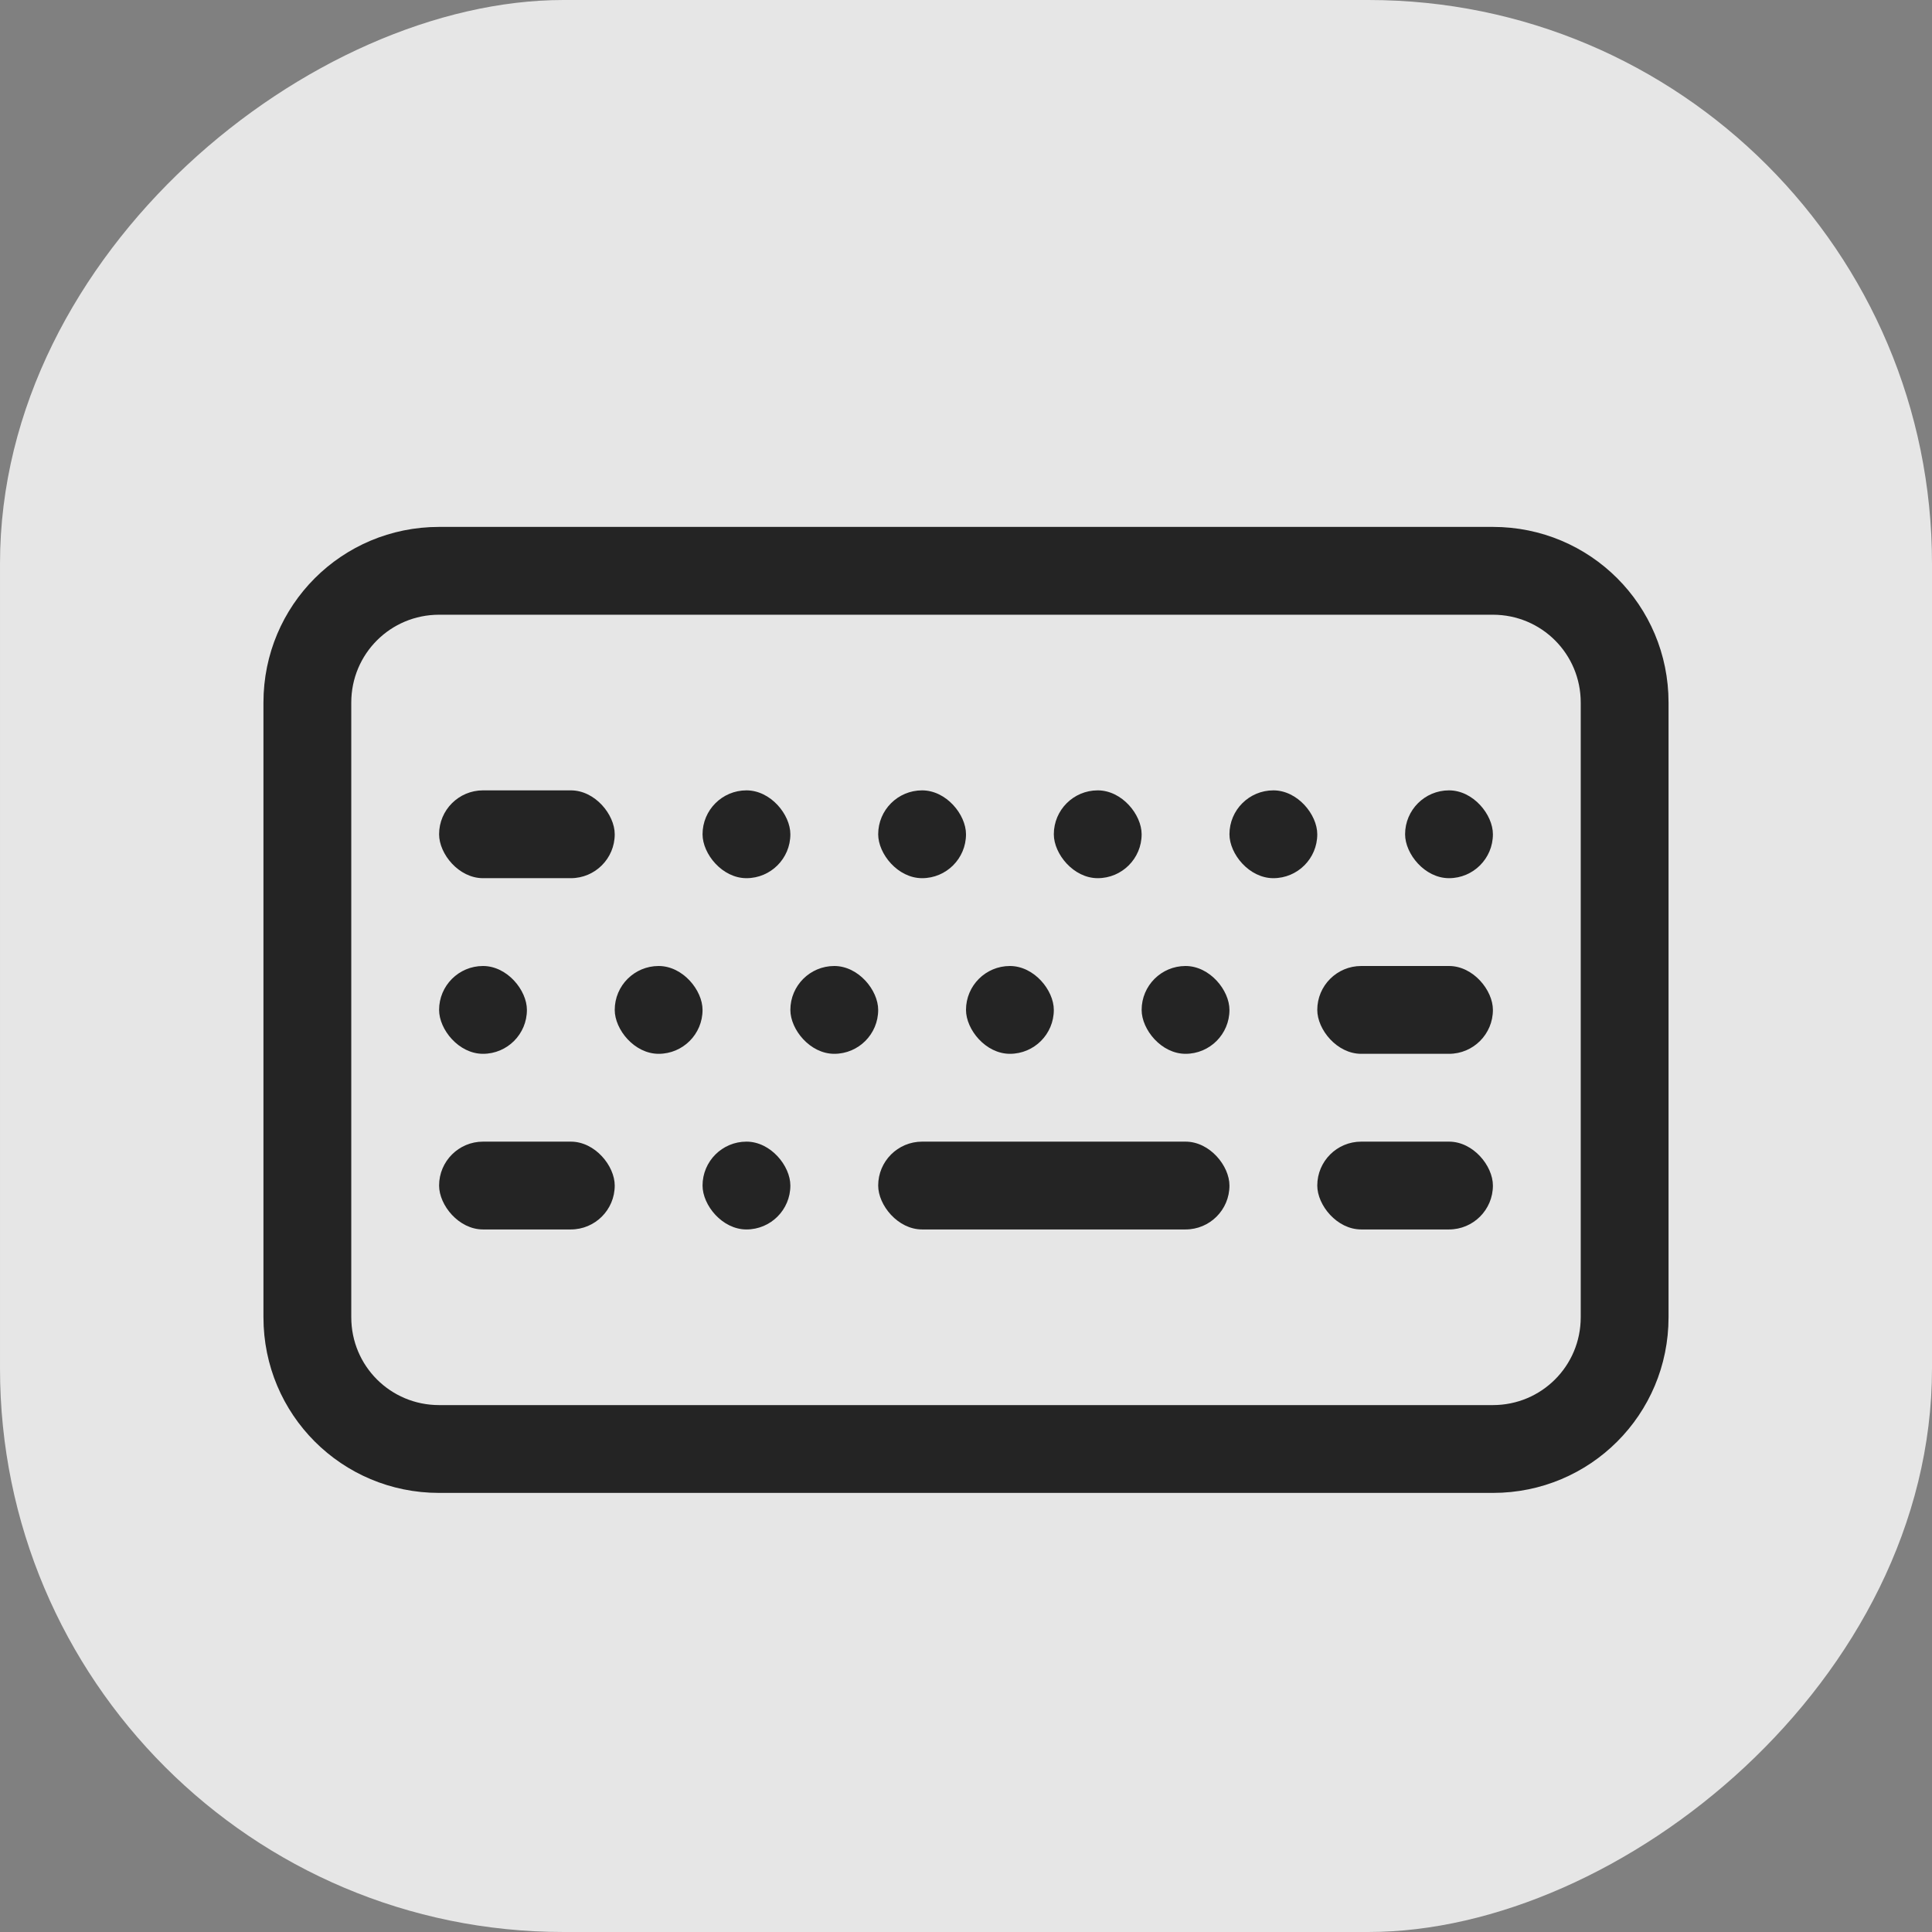<?xml version="1.0" encoding="UTF-8" standalone="no"?>
<svg
   xmlns:dc="http://purl.org/dc/elements/1.1/"
   xmlns:cc="http://creativecommons.org/ns#"
   xmlns:rdf="http://www.w3.org/1999/02/22-rdf-syntax-ns#"
   xmlns:svg="http://www.w3.org/2000/svg"
   xmlns="http://www.w3.org/2000/svg"
   xmlns:sodipodi="http://sodipodi.sourceforge.net/DTD/sodipodi-0.dtd"
   xmlns:inkscape="http://www.inkscape.org/namespaces/inkscape"
   id="svg17"
   viewBox="0 0 22 22"
   version="1.1"
   sodipodi:docname="keyboard.svg"
   width="22"
   height="22"
   inkscape:version="1.0.1 (3bc2e813f5, 2020-09-07)">
  <rect x="0" y="0" width="22" height="22" fill="#808080" stroke="none"/>
  <sodipodi:namedview
     inkscape:document-rotation="0"
     pagecolor="#00bc3a"
     bordercolor="#666666"
     borderopacity="1"
     objecttolerance="10"
     gridtolerance="10"
     guidetolerance="10"
     inkscape:pageopacity="0"
     inkscape:pageshadow="2"
     inkscape:window-width="1920"
     inkscape:window-height="932"
     id="namedview12"
     showgrid="true"
     inkscape:snap-bbox="true"
     inkscape:bbox-nodes="true"
     inkscape:zoom="10.657407"
     inkscape:cx="31.640146"
     inkscape:cy="12.114892"
     inkscape:window-x="0"
     inkscape:window-y="36"
     inkscape:window-maximized="1"
     inkscape:current-layer="svg17">
    <inkscape:grid
       type="xygrid"
       id="grid837" />
  </sodipodi:namedview>
  <defs
     id="defs5">
    <style
       type="text/css"
       id="current-color-scheme"> .ColorScheme-Text { color:#363636; } </style>
  </defs>
  <g
     id="22-22-keyboard-layout"
     transform="translate(28,57)">
    <rect
       transform="rotate(90)"
       ry="6.417"
       y="6"
       x="-57"
       height="22"
       width="22"
       id="rect1010"
       style="opacity:0.8;fill:#ffffff;fill-opacity:1;stroke-width:0.471;stroke-linecap:round" />
    <g
       id="g1046"
       transform="translate(26,-6)">
      <path
         d="m -49,-45 c -1.108,0 -2,0.892 -2,2 v 7 c 0,1.108 0.892,2 2,2 h 12 c 1.108,0 2,-0.892 2,-2 v -7 c 0,-1.108 -0.892,-2 -2,-2 z m 0,1 h 12 c 0.554,0 1,0.446 1,1 v 7 c 0,0.554 -0.446,1 -1,1 h -12 c -0.554,0 -1,-0.446 -1,-1 v -7 c 0,-0.554 0.446,-1 1,-1 z"
         style="fill:#242424;stroke-width:0.3;stroke-linecap:round;fill-opacity:1"
         id="path1012"
         sodipodi:nodetypes="ssssssssssssssssss" />
      <rect
         style="fill:#242424;fill-opacity:1;stroke:none;stroke-width:2;stroke-linecap:round"
         id="rect1014"
         width="2"
         height="1"
         x="-49"
         y="-42"
         ry="0.5" />
      <rect
         ry="0.5"
         y="-42"
         x="-46"
         height="1"
         width="1"
         id="rect1016"
         style="fill:#242424;fill-opacity:1;stroke:none;stroke-width:1.414;stroke-linecap:round" />
      <rect
         style="fill:#242424;fill-opacity:1;stroke:none;stroke-width:1.414;stroke-linecap:round"
         id="rect1018"
         width="1"
         height="1"
         x="-44"
         y="-42"
         ry="0.5" />
      <rect
         ry="0.5"
         y="-42"
         x="-42"
         height="1"
         width="1"
         id="rect1020"
         style="fill:#242424;fill-opacity:1;stroke:none;stroke-width:1.414;stroke-linecap:round" />
      <rect
         style="fill:#242424;fill-opacity:1;stroke:none;stroke-width:1.414;stroke-linecap:round"
         id="rect1022"
         width="1"
         height="1"
         x="-40"
         y="-42"
         ry="0.5" />
      <rect
         ry="0.5"
         y="-42"
         x="-38"
         height="1"
         width="1"
         id="rect1024"
         style="fill:#242424;fill-opacity:1;stroke:none;stroke-width:1.414;stroke-linecap:round" />
      <rect
         ry="0.5"
         y="-40"
         x="-49"
         height="1"
         width="1"
         id="rect1026"
         style="fill:#242424;fill-opacity:1;stroke:none;stroke-width:1.414;stroke-linecap:round" />
      <rect
         style="fill:#242424;fill-opacity:1;stroke:none;stroke-width:1.414;stroke-linecap:round"
         id="rect1028"
         width="1"
         height="1"
         x="-47"
         y="-40"
         ry="0.5" />
      <rect
         ry="0.5"
         y="-40"
         x="-45"
         height="1"
         width="1"
         id="rect1030"
         style="fill:#242424;fill-opacity:1;stroke:none;stroke-width:1.414;stroke-linecap:round" />
      <rect
         style="fill:#242424;fill-opacity:1;stroke:none;stroke-width:1.414;stroke-linecap:round"
         id="rect1032"
         width="1"
         height="1"
         x="-43"
         y="-40"
         ry="0.5" />
      <rect
         ry="0.5"
         y="-40"
         x="-41"
         height="1"
         width="1"
         id="rect1034"
         style="fill:#242424;fill-opacity:1;stroke:none;stroke-width:1.414;stroke-linecap:round" />
      <rect
         style="fill:#242424;fill-opacity:1;stroke:none;stroke-width:2;stroke-linecap:round"
         id="rect1036"
         width="2"
         height="1"
         x="-39"
         y="-40"
         ry="0.5" />
      <rect
         ry="0.5"
         y="-38"
         x="-49"
         height="1"
         width="2"
         id="rect1038"
         style="fill:#242424;fill-opacity:1;stroke:none;stroke-width:2;stroke-linecap:round" />
      <rect
         style="fill:#242424;fill-opacity:1;stroke:none;stroke-width:1.414;stroke-linecap:round"
         id="rect1040"
         width="1"
         height="1"
         x="-46"
         y="-38"
         ry="0.5" />
      <rect
         ry="0.5"
         y="-38"
         x="-44"
         height="1"
         width="4"
         id="rect1042"
         style="fill:#242424;fill-opacity:1;stroke:none;stroke-width:2.828;stroke-linecap:round" />
      <rect
         style="fill:#242424;fill-opacity:1;stroke:none;stroke-width:2;stroke-linecap:round"
         id="rect1044"
         width="2"
         height="1"
         x="-39"
         y="-38"
         ry="0.5" />
    </g>
  </g>
  <g
     id="keyboard-layout"
     transform="translate(0,35)">
    <rect
       y="-41"
       x="28"
       height="32"
       width="32"
       id="rect4196-6"
       style="fill:none;fill-rule:evenodd;stroke:none;stroke-width:1.455px;stroke-linecap:butt;stroke-linejoin:miter;stroke-opacity:1" />
    <rect
       style="opacity:0.8;fill:#ffffff;fill-opacity:1;stroke:none;stroke-width:2.667"
       id="rect980"
       width="32"
       height="32"
       x="28"
       y="-41"
       ry="9" />
    <rect
       style="fill:#242424;fill-opacity:1;stroke:none;stroke-width:2"
       id="rect995"
       width="22"
       height="1"
       x="33"
       y="-31"
       ry="0.5" />
    <rect
       style="fill:#242424;fill-opacity:1;stroke:none;stroke-width:2"
       id="rect997"
       width="4"
       height="1"
       x="33"
       y="-29"
       ry="0.5" />
    <rect
       style="fill:#242424;fill-opacity:1;stroke:none;stroke-width:2"
       id="rect999"
       width="4"
       height="1"
       x="33"
       y="-21"
       ry="0.5" />
    <rect
       style="fill:#242424;fill-opacity:1;stroke:none;stroke-width:2"
       id="rect1001"
       width="4"
       height="1"
       x="51"
       y="-21"
       ry="0.5" />
    <rect
       style="fill:#242424;fill-opacity:1;stroke:none;stroke-width:2.828"
       id="rect1003"
       width="8"
       height="1"
       x="40"
       y="-21"
       ry="0.5" />
    <circle
       style="fill:#242424;fill-opacity:1;stroke:none;stroke-width:2"
       id="path1005"
       cx="38.5"
       cy="-20.5"
       r="0.5" />
    <circle
       style="fill:#242424;fill-opacity:1;stroke:none;stroke-width:2"
       id="path1009"
       cx="49.5"
       cy="-20.5"
       r="0.5" />
    <circle
       style="fill:#242424;fill-opacity:1;stroke:none;stroke-width:2"
       id="circle1011"
       cx="38.5"
       cy="-28.5"
       r="0.5" />
    <circle
       style="fill:#242424;fill-opacity:1;stroke:none;stroke-width:2"
       id="circle1013"
       cx="40.5"
       cy="-28.5"
       r="0.5" />
    <circle
       style="fill:#242424;fill-opacity:1;stroke:none;stroke-width:2"
       id="circle1015"
       cx="42.5"
       cy="-28.5"
       r="0.5" />
    <circle
       style="fill:#242424;fill-opacity:1;stroke:none;stroke-width:2"
       id="circle1017"
       cx="44.5"
       cy="-28.5"
       r="0.5" />
    <circle
       style="fill:#242424;fill-opacity:1;stroke:none;stroke-width:2"
       id="circle1019"
       cx="46.5"
       cy="-28.5"
       r="0.5" />
    <circle
       style="fill:#242424;fill-opacity:1;stroke:none;stroke-width:2"
       id="circle1021"
       cx="48.5"
       cy="-28.5"
       r="0.5" />
    <circle
       style="fill:#242424;fill-opacity:1;stroke:none;stroke-width:2"
       id="circle1023"
       cx="50.5"
       cy="-28.5"
       r="0.5" />
    <circle
       style="fill:#242424;fill-opacity:1;stroke:none;stroke-width:2"
       id="circle1025"
       cx="52.5"
       cy="-28.5"
       r="0.5" />
    <circle
       style="fill:#242424;fill-opacity:1;stroke:none;stroke-width:2"
       id="circle1027"
       cx="54.5"
       cy="-28.5"
       r="0.5" />
    <rect
       style="fill:#242424;fill-opacity:1;stroke:none;stroke-width:1.414"
       id="rect1029"
       width="2"
       height="1"
       x="53"
       y="-27"
       ry="0.5" />
    <circle
       style="fill:#242424;fill-opacity:1;stroke:none;stroke-width:2"
       id="circle1039"
       cx="37.5"
       cy="-26.5"
       r="0.5" />
    <circle
       style="fill:#242424;fill-opacity:1;stroke:none;stroke-width:2"
       id="circle1041"
       cx="39.5"
       cy="-26.5"
       r="0.5" />
    <circle
       style="fill:#242424;fill-opacity:1;stroke:none;stroke-width:2"
       id="circle1043"
       cx="41.5"
       cy="-26.5"
       r="0.5" />
    <circle
       style="fill:#242424;fill-opacity:1;stroke:none;stroke-width:2"
       id="circle1045"
       cx="43.5"
       cy="-26.5"
       r="0.5" />
    <circle
       style="fill:#242424;fill-opacity:1;stroke:none;stroke-width:2"
       id="circle1047"
       cx="45.5"
       cy="-26.5"
       r="0.5" />
    <circle
       style="fill:#242424;fill-opacity:1;stroke:none;stroke-width:2"
       id="circle1049"
       cx="47.5"
       cy="-26.5"
       r="0.5" />
    <circle
       style="fill:#242424;fill-opacity:1;stroke:none;stroke-width:2"
       id="circle1051"
       cx="49.5"
       cy="-26.5"
       r="0.5" />
    <circle
       style="fill:#242424;fill-opacity:1;stroke:none;stroke-width:2"
       id="circle1053"
       cx="51.5"
       cy="-26.5"
       r="0.5" />
    <rect
       style="fill:#242424;fill-opacity:1;stroke:none;stroke-width:1.732"
       id="rect1055"
       width="3"
       height="1"
       x="33"
       y="-27"
       ry="0.5" />
    <circle
       style="fill:#242424;fill-opacity:1;stroke:none;stroke-width:2"
       id="circle1057"
       cx="37.5"
       cy="-24.5"
       r="0.5" />
    <circle
       style="fill:#242424;fill-opacity:1;stroke:none;stroke-width:2"
       id="circle1059"
       cx="39.5"
       cy="-24.5"
       r="0.5" />
    <circle
       style="fill:#242424;fill-opacity:1;stroke:none;stroke-width:2"
       id="circle1061"
       cx="41.5"
       cy="-24.5"
       r="0.5" />
    <circle
       style="fill:#242424;fill-opacity:1;stroke:none;stroke-width:2"
       id="circle1063"
       cx="43.5"
       cy="-24.5"
       r="0.5" />
    <circle
       style="fill:#242424;fill-opacity:1;stroke:none;stroke-width:2"
       id="circle1065"
       cx="45.5"
       cy="-24.5"
       r="0.5" />
    <circle
       style="fill:#242424;fill-opacity:1;stroke:none;stroke-width:2"
       id="circle1067"
       cx="47.5"
       cy="-24.5"
       r="0.5" />
    <circle
       style="fill:#242424;fill-opacity:1;stroke:none;stroke-width:2"
       id="circle1069"
       cx="49.5"
       cy="-24.5"
       r="0.5" />
    <circle
       style="fill:#242424;fill-opacity:1;stroke:none;stroke-width:2"
       id="circle1071"
       cx="51.5"
       cy="-24.5"
       r="0.5" />
    <rect
       style="fill:#242424;fill-opacity:1;stroke:none;stroke-width:1.732"
       id="rect1073"
       width="3"
       height="1"
       x="33"
       y="-25"
       ry="0.5" />
    <circle
       style="fill:#242424;fill-opacity:1;stroke:none;stroke-width:2"
       id="circle1075"
       cx="37.5"
       cy="-22.5"
       r="0.5" />
    <circle
       style="fill:#242424;fill-opacity:1;stroke:none;stroke-width:2"
       id="circle1077"
       cx="39.5"
       cy="-22.5"
       r="0.5" />
    <circle
       style="fill:#242424;fill-opacity:1;stroke:none;stroke-width:2"
       id="circle1079"
       cx="41.5"
       cy="-22.5"
       r="0.5" />
    <circle
       style="fill:#242424;fill-opacity:1;stroke:none;stroke-width:2"
       id="circle1081"
       cx="43.5"
       cy="-22.5"
       r="0.5" />
    <circle
       style="fill:#242424;fill-opacity:1;stroke:none;stroke-width:2"
       id="circle1083"
       cx="45.5"
       cy="-22.5"
       r="0.5" />
    <circle
       style="fill:#242424;fill-opacity:1;stroke:none;stroke-width:2"
       id="circle1085"
       cx="47.5"
       cy="-22.5"
       r="0.5" />
    <circle
       style="fill:#242424;fill-opacity:1;stroke:none;stroke-width:2"
       id="circle1087"
       cx="49.5"
       cy="-22.5"
       r="0.5" />
    <rect
       style="fill:#242424;fill-opacity:1;stroke:none;stroke-width:1.732"
       id="rect1091"
       width="3"
       height="1"
       x="33"
       y="-23"
       ry="0.5" />
    <path
       id="rect1093"
       style="fill:#242424;fill-opacity:1;stroke:none;stroke-width:1.944"
       d="m 34,-34 c -1.662,0 -3,1.338 -3,3 v 11 c 0,1.662 1.338,3 3,3 h 20 c 1.662,0 3,-1.338 3,-3 v -11 c 0,-1.662 -1.338,-3 -3,-3 z m 0,1 h 20 c 1.108,0 2,0.892 2,2 v 11 c 0,1.108 -0.892,2 -2,2 H 34 c -1.108,0 -2,-0.892 -2,-2 v -11 c 0,-1.108 0.892,-2 2,-2 z" />
    <rect
       style="fill:#242424;fill-opacity:1;stroke:none;stroke-width:1.414"
       id="rect1103"
       width="2"
       height="1"
       x="53"
       y="-25"
       ry="0.5" />
    <rect
       style="fill:#242424;fill-opacity:1;stroke:none;stroke-width:2"
       id="rect1105"
       width="4"
       height="1"
       x="51"
       y="-23"
       ry="0.5" />
  </g>
</svg>
